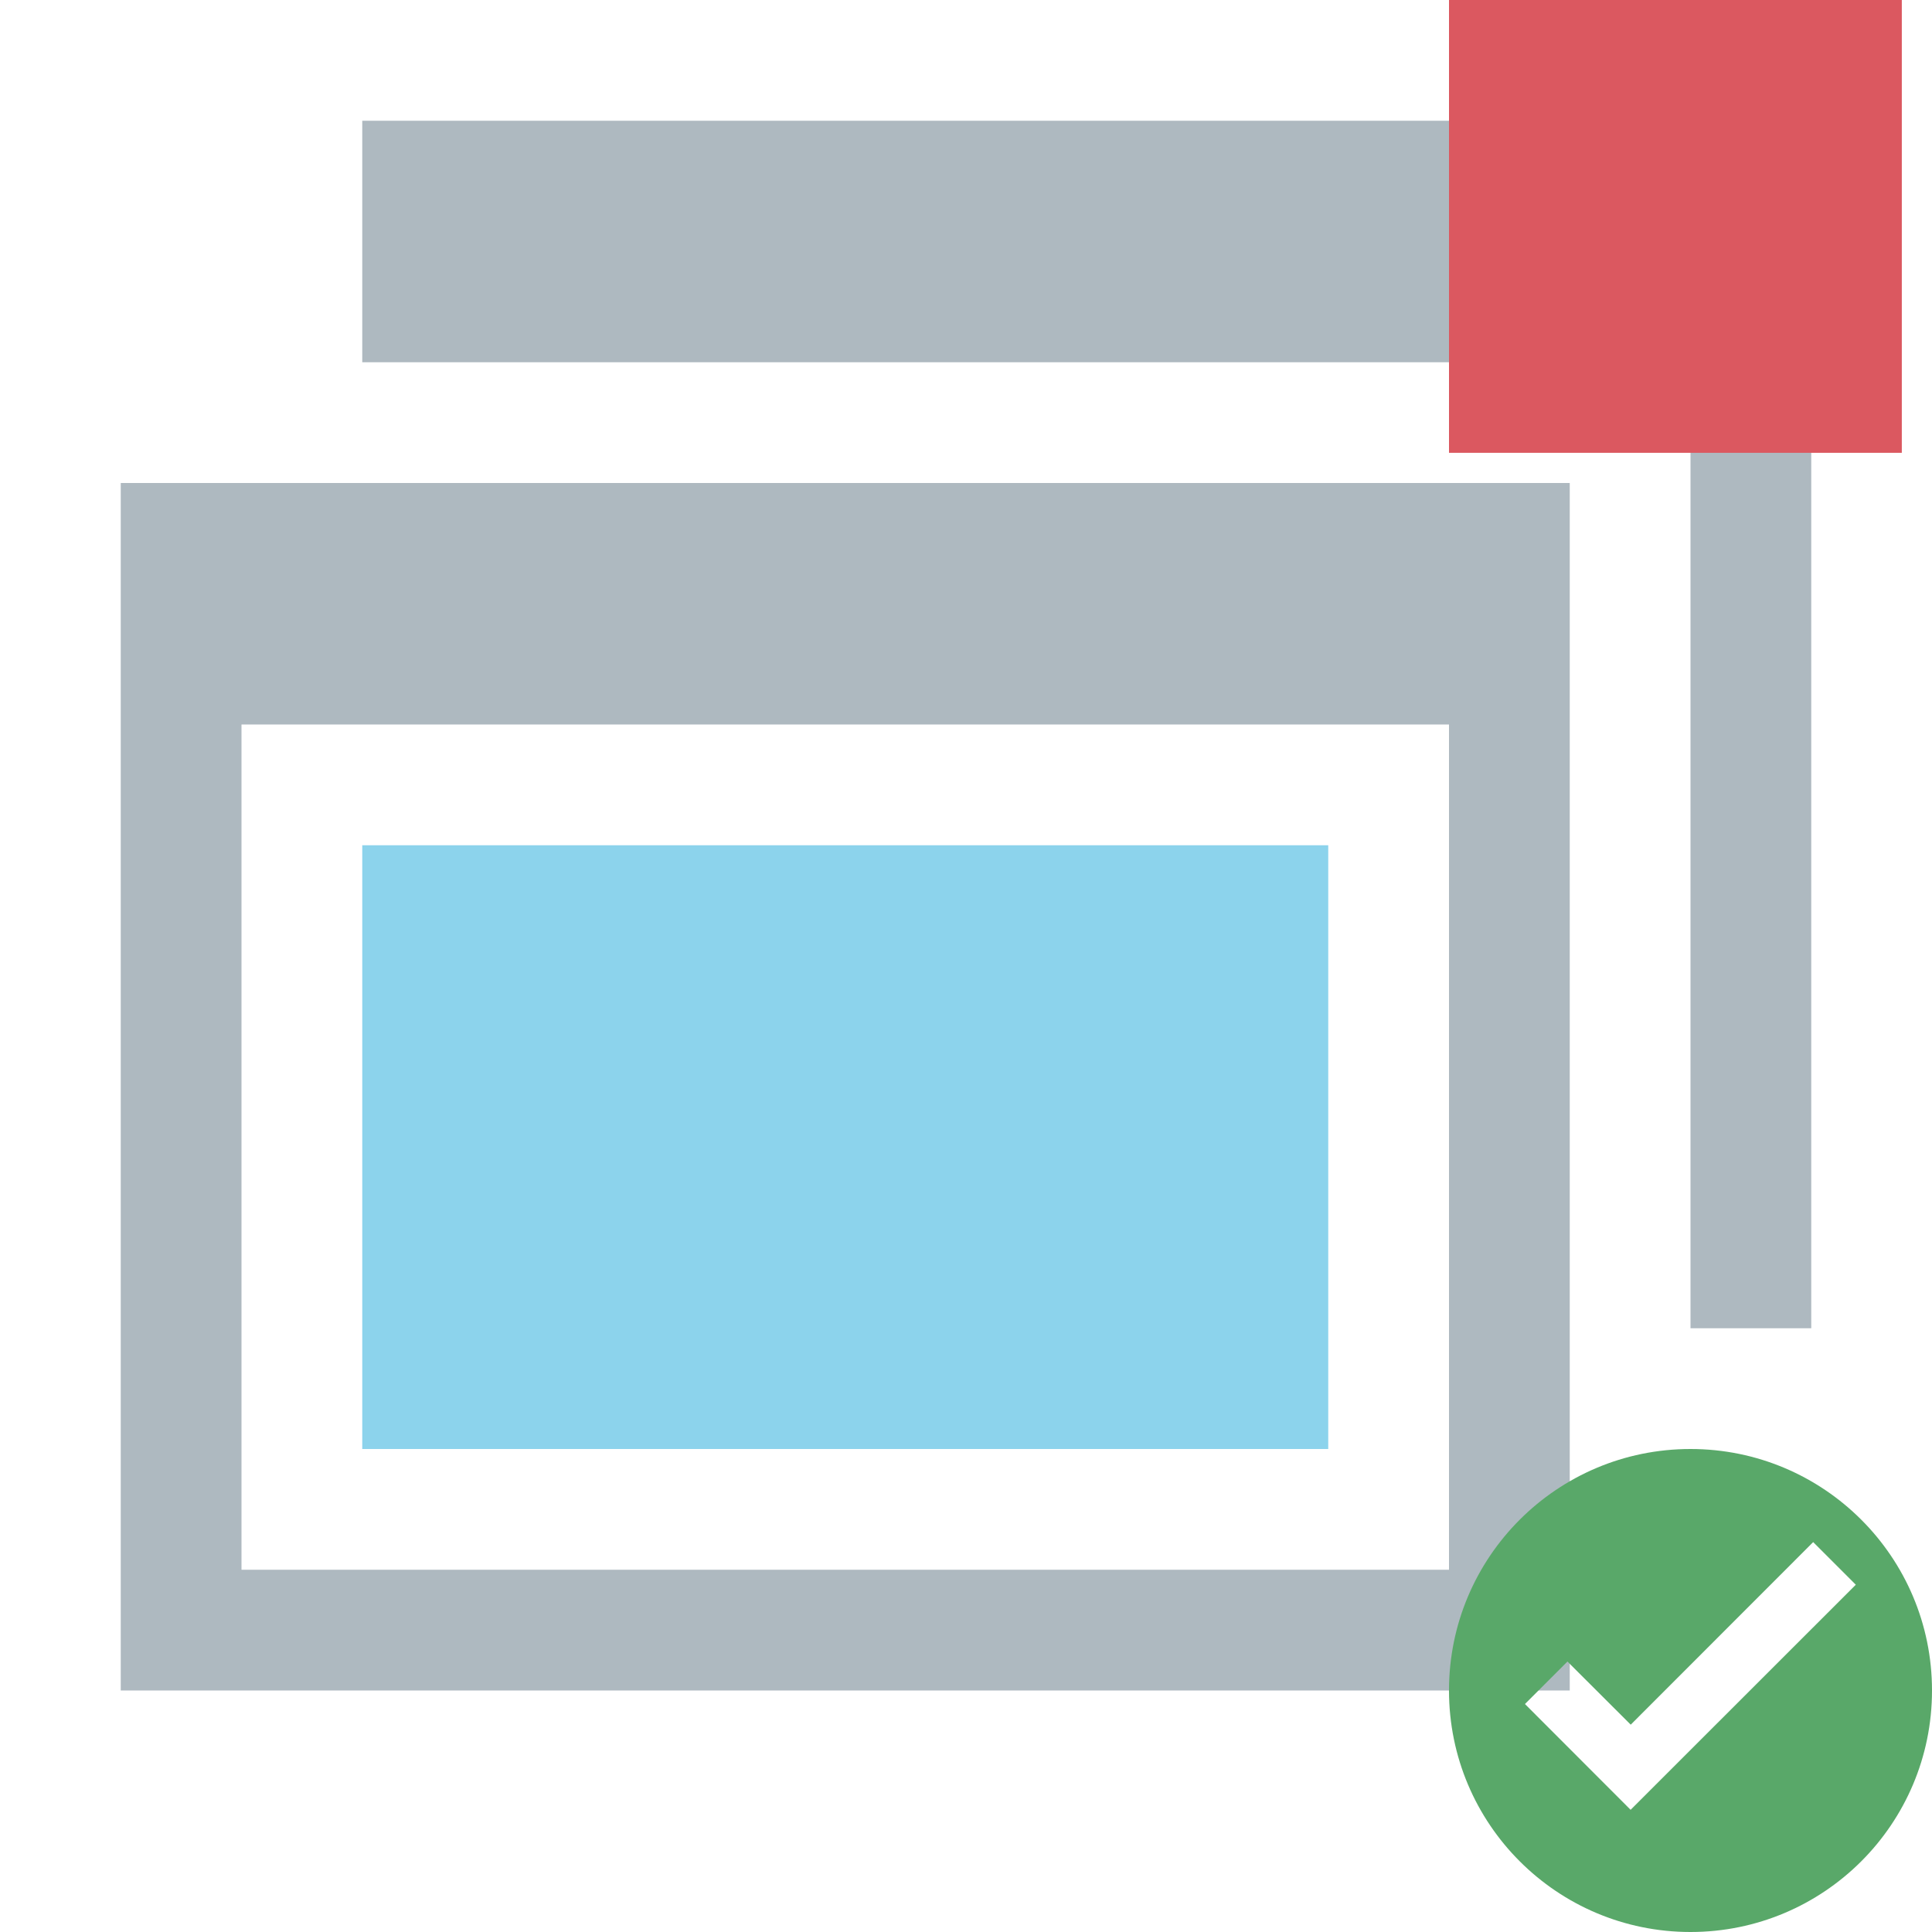 <svg width="16" height="16" viewBox="0 0 16 16" fill="none" xmlns="http://www.w3.org/2000/svg">
    <path fill-rule="evenodd" clip-rule="evenodd" d="M3 3H4H14V10V11H15V1H3V3Z" fill="#9AA7B0" fill-opacity="0.8"/>
    <path fill-rule="evenodd" clip-rule="evenodd" d="M13 4H1V14H13V4ZM12 6V13H2V6H12Z" fill="#9AA7B0"
          fill-opacity="0.8"/>
    <path d="M3 7H11V12H3V7Z" fill="#40B6E0" fill-opacity="0.6"/>
    <path fill-rule="evenodd" clip-rule="evenodd"
          d="M14 16C12.895 16 12 15.105 12 14C12 12.895 12.895 12 14 12C15.105 12 16 12.895 16 14C16 15.105 15.105 16 14 16ZM15.016 12.771L13.505 14.283L12.981 13.76L12.629 14.112L13.504 14.988L15.369 13.124L15.016 12.771Z"
          fill="#59A869"/>
    <path d="M15.75 0H12V3.75H15.75V0Z" fill="#DB5860"/>
</svg>
